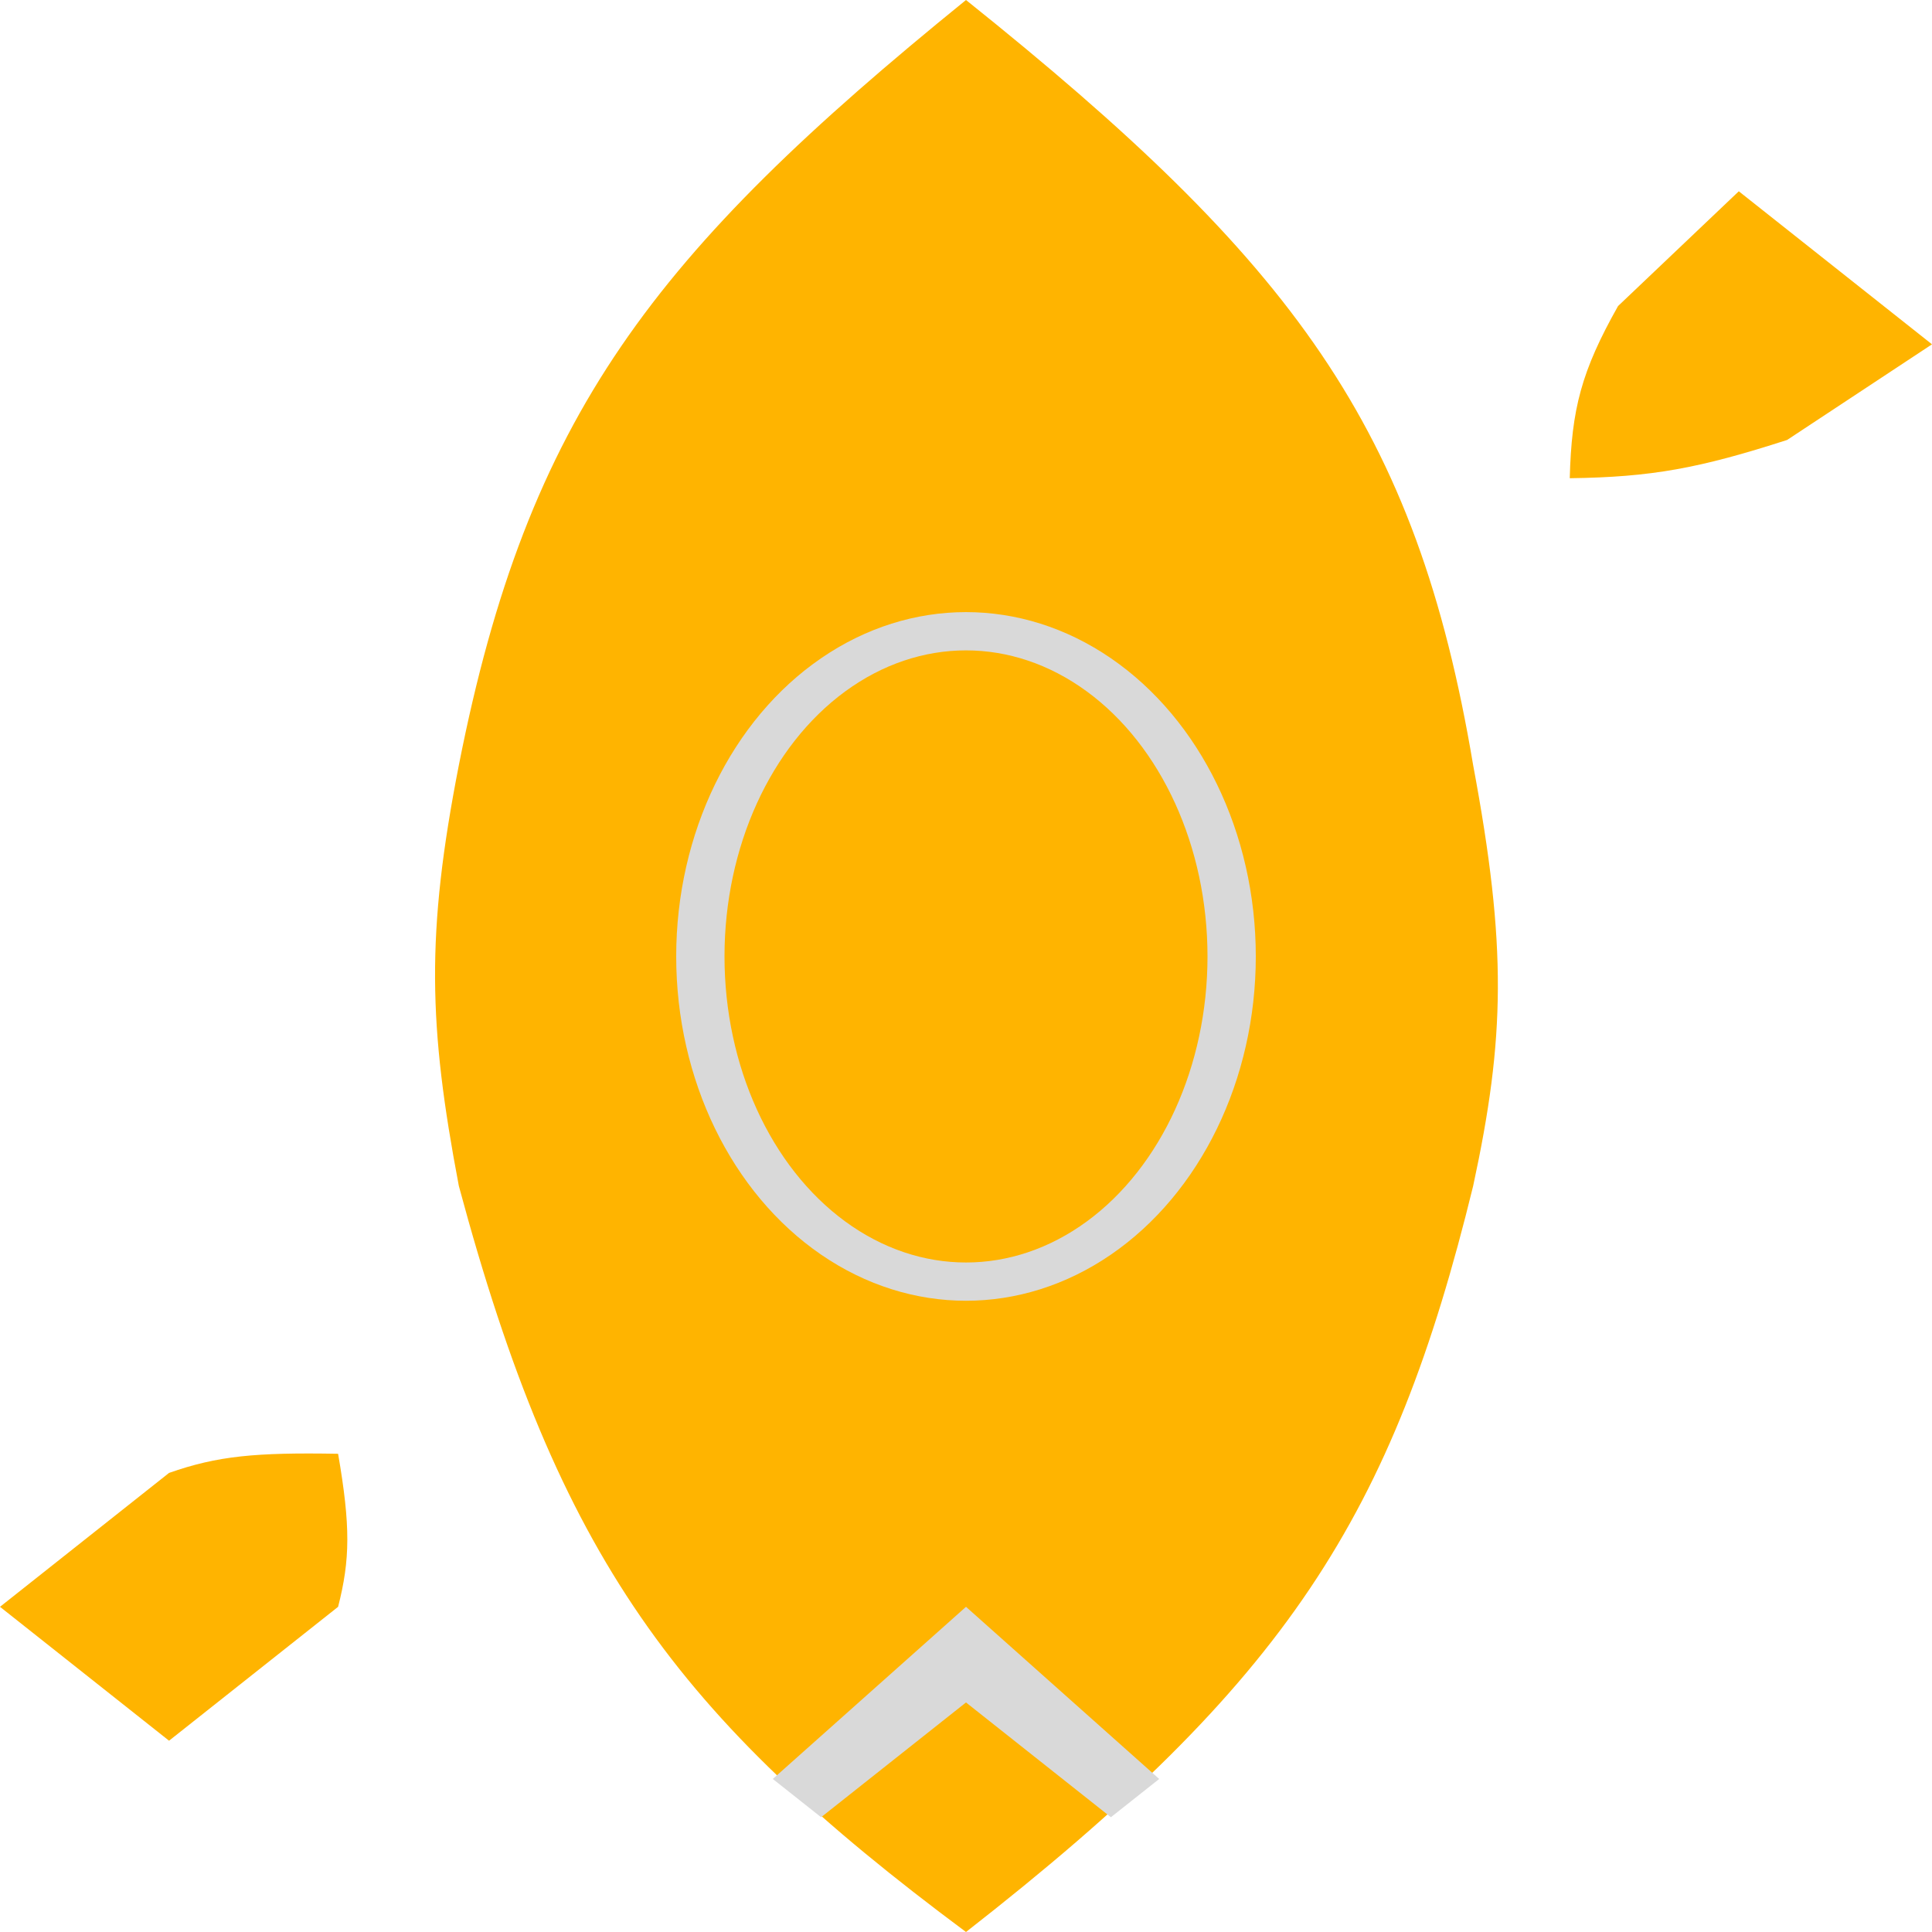 <svg width="200" height="200" viewBox="0 0 200 200" fill="none" xmlns="http://www.w3.org/2000/svg">
<g filter="url(#filter0_i_2_47)">
<path d="M47.5 79.208C54.647 42.956 67.676 26.225 100 0C133.909 27.153 146.619 44.151 152.5 79.208C156.018 98.027 155.804 107.455 152.5 122.772C144.157 156.904 133.287 174.018 100 200C69.933 177.638 57.839 161.223 47.5 122.772C44.348 106.18 44.086 96.677 47.5 79.208Z" fill="#FFB400"/>
</g>
<path d="M80 184.158L85 188.119L100 176.238L115 188.119L120 184.158L100 166.337L80 184.158Z" fill="#D9D9D9"/>
<ellipse cx="100" cy="99.01" rx="30" ry="35.644" fill="#D9D9D9"/>
<ellipse cx="100" cy="99.01" rx="25" ry="31.683" fill="#FFB400"/>
<path d="M167.5 31.683L180 19.802L200 35.644L185 45.545C175.873 48.489 170.952 49.394 162.5 49.505C162.689 42.33 163.705 38.417 167.5 31.683Z" fill="#FFB400"/>
<path d="M17.5 152.475C22.519 150.71 26.478 150.346 35 150.495C36.296 158.003 36.249 161.454 35 166.337L17.5 180.198L0 166.337L17.5 152.475Z" fill="#FFB400"/>
<defs>
<filter id="filter0_i_2_47" x="45.037" y="0" width="110.022" height="200" filterUnits="userSpaceOnUse" color-interpolation-filters="sRGB">
<feFlood flood-opacity="0" result="BackgroundImageFix"/>
<feBlend mode="normal" in="SourceGraphic" in2="BackgroundImageFix" result="shape"/>
<feColorMatrix in="SourceAlpha" type="matrix" values="0 0 0 0 0 0 0 0 0 0 0 0 0 0 0 0 0 0 127 0" result="hardAlpha"/>
<feOffset/>
<feGaussianBlur stdDeviation="2"/>
<feComposite in2="hardAlpha" operator="arithmetic" k2="-1" k3="1"/>
<feColorMatrix type="matrix" values="0 0 0 0 0 0 0 0 0 0 0 0 0 0 0 0 0 0 0.25 0"/>
<feBlend mode="normal" in2="shape" result="effect1_innerShadow_2_47"/>
</filter>
</defs>
</svg>
